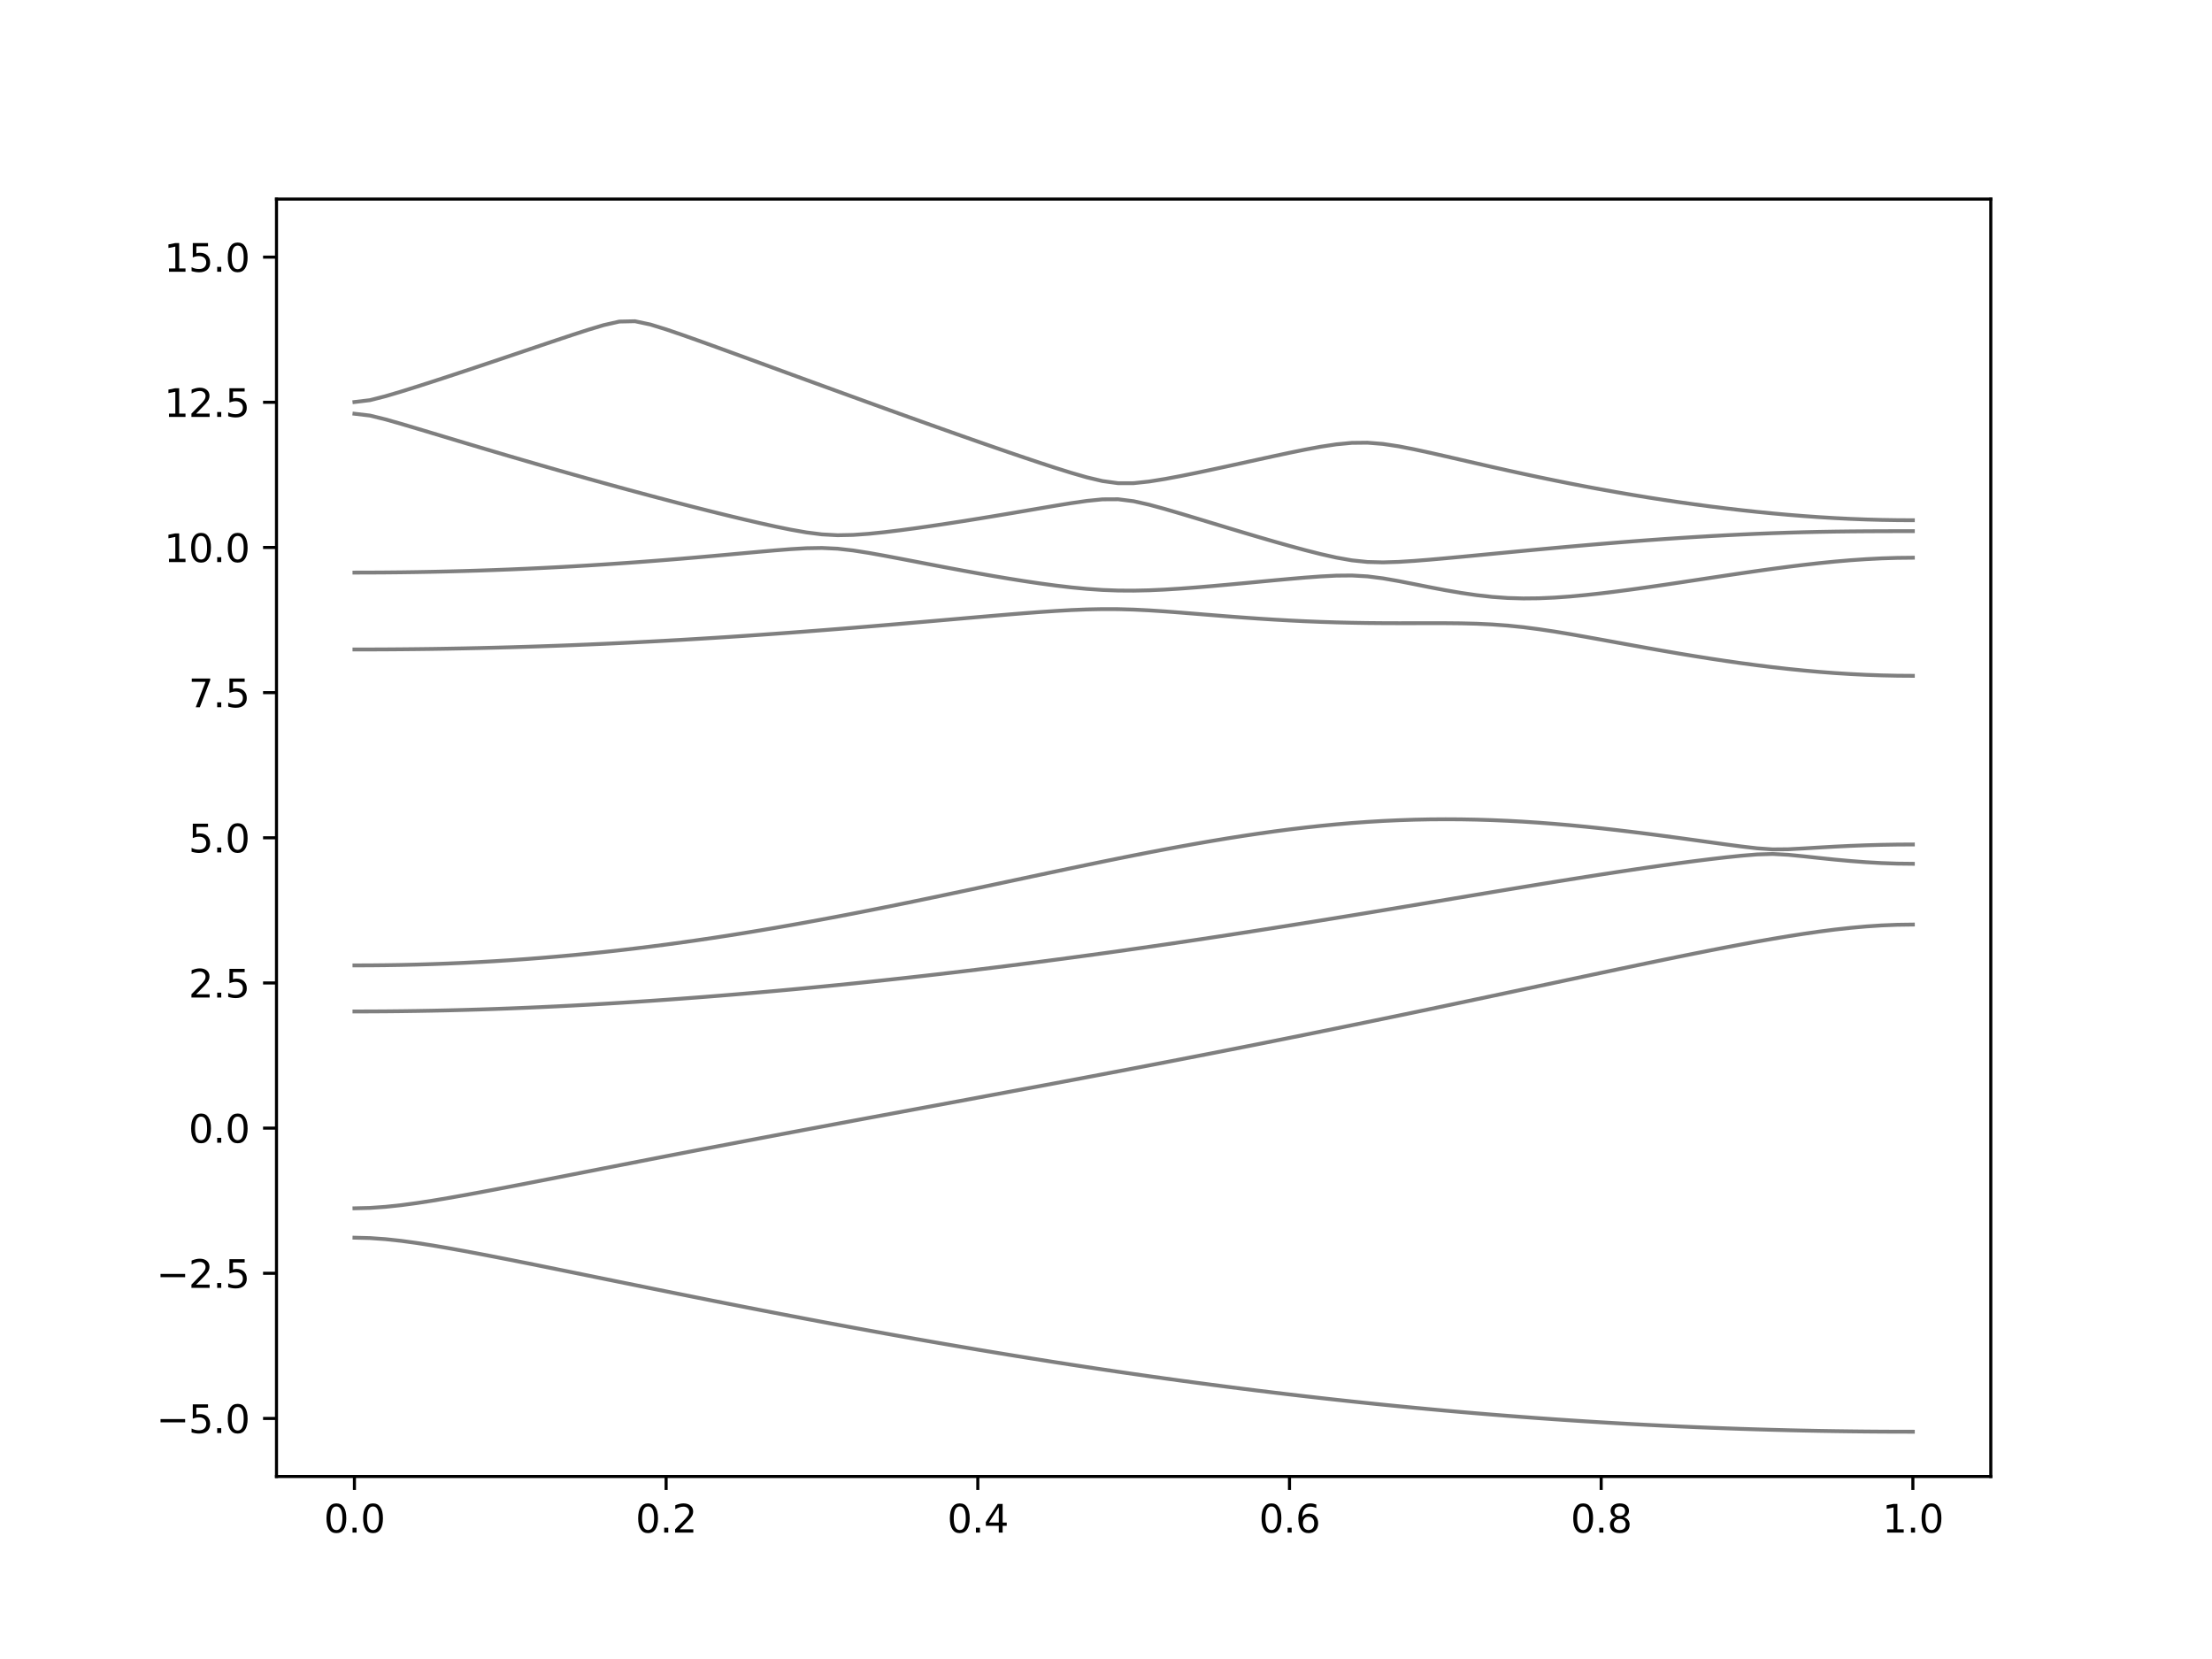 <?xml version="1.0" encoding="utf-8" standalone="no"?>
<!DOCTYPE svg PUBLIC "-//W3C//DTD SVG 1.1//EN"
  "http://www.w3.org/Graphics/SVG/1.1/DTD/svg11.dtd">
<svg xmlns:xlink="http://www.w3.org/1999/xlink" width="576pt" height="432pt" viewBox="0 0 576 432" xmlns="http://www.w3.org/2000/svg" version="1.1">
 <defs>
  <style type="text/css">*{stroke-linejoin: round; stroke-linecap: butt}</style>
 </defs>
 <g id="figure_1">
  <g id="patch_1">
   <path d="M 0 432 
L 576 432 
L 576 0 
L 0 0 
z
" style="fill: #ffffff"/>
  </g>
  <g id="axes_1">
   <g id="patch_2">
    <path d="M 72 384.48 
L 518.4 384.48 
L 518.4 51.84 
L 72 51.84 
z
" style="fill: #ffffff"/>
   </g>
   <g id="matplotlib.axis_1">
    <g id="xtick_1">
     <g id="line2d_1">
      <defs>
       <path id="me1401b9230" d="M 0 0 
L 0 3.5 
" style="stroke: #000000; stroke-width: 0.8"/>
      </defs>
      <g>
       <use xlink:href="#me1401b9230" x="92.291" y="384.48" style="stroke: #000000; stroke-width: 0.8"/>
      </g>
     </g>
     <g id="text_1">
      <!-- 0.0 -->
      <g transform="translate(84.339 399.078) scale(0.1 -0.1)">
       <defs>
        <path id="DejaVuSans-30" d="M 2034 4250 
Q 1547 4250 1301 3770 
Q 1056 3291 1056 2328 
Q 1056 1369 1301 889 
Q 1547 409 2034 409 
Q 2525 409 2770 889 
Q 3016 1369 3016 2328 
Q 3016 3291 2770 3770 
Q 2525 4250 2034 4250 
z
M 2034 4750 
Q 2819 4750 3233 4129 
Q 3647 3509 3647 2328 
Q 3647 1150 3233 529 
Q 2819 -91 2034 -91 
Q 1250 -91 836 529 
Q 422 1150 422 2328 
Q 422 3509 836 4129 
Q 1250 4750 2034 4750 
z
" transform="scale(0.016)"/>
        <path id="DejaVuSans-2e" d="M 684 794 
L 1344 794 
L 1344 0 
L 684 0 
L 684 794 
z
" transform="scale(0.016)"/>
       </defs>
       <use xlink:href="#DejaVuSans-30"/>
       <use xlink:href="#DejaVuSans-2e" x="63.623"/>
       <use xlink:href="#DejaVuSans-30" x="95.41"/>
      </g>
     </g>
    </g>
    <g id="xtick_2">
     <g id="line2d_2">
      <g>
       <use xlink:href="#me1401b9230" x="173.455" y="384.48" style="stroke: #000000; stroke-width: 0.8"/>
      </g>
     </g>
     <g id="text_2">
      <!-- 0.2 -->
      <g transform="translate(165.503 399.078) scale(0.1 -0.1)">
       <defs>
        <path id="DejaVuSans-32" d="M 1228 531 
L 3431 531 
L 3431 0 
L 469 0 
L 469 531 
Q 828 903 1448 1529 
Q 2069 2156 2228 2338 
Q 2531 2678 2651 2914 
Q 2772 3150 2772 3378 
Q 2772 3750 2511 3984 
Q 2250 4219 1831 4219 
Q 1534 4219 1204 4116 
Q 875 4013 500 3803 
L 500 4441 
Q 881 4594 1212 4672 
Q 1544 4750 1819 4750 
Q 2544 4750 2975 4387 
Q 3406 4025 3406 3419 
Q 3406 3131 3298 2873 
Q 3191 2616 2906 2266 
Q 2828 2175 2409 1742 
Q 1991 1309 1228 531 
z
" transform="scale(0.016)"/>
       </defs>
       <use xlink:href="#DejaVuSans-30"/>
       <use xlink:href="#DejaVuSans-2e" x="63.623"/>
       <use xlink:href="#DejaVuSans-32" x="95.41"/>
      </g>
     </g>
    </g>
    <g id="xtick_3">
     <g id="line2d_3">
      <g>
       <use xlink:href="#me1401b9230" x="254.618" y="384.48" style="stroke: #000000; stroke-width: 0.8"/>
      </g>
     </g>
     <g id="text_3">
      <!-- 0.4 -->
      <g transform="translate(246.667 399.078) scale(0.1 -0.1)">
       <defs>
        <path id="DejaVuSans-34" d="M 2419 4116 
L 825 1625 
L 2419 1625 
L 2419 4116 
z
M 2253 4666 
L 3047 4666 
L 3047 1625 
L 3713 1625 
L 3713 1100 
L 3047 1100 
L 3047 0 
L 2419 0 
L 2419 1100 
L 313 1100 
L 313 1709 
L 2253 4666 
z
" transform="scale(0.016)"/>
       </defs>
       <use xlink:href="#DejaVuSans-30"/>
       <use xlink:href="#DejaVuSans-2e" x="63.623"/>
       <use xlink:href="#DejaVuSans-34" x="95.41"/>
      </g>
     </g>
    </g>
    <g id="xtick_4">
     <g id="line2d_4">
      <g>
       <use xlink:href="#me1401b9230" x="335.782" y="384.48" style="stroke: #000000; stroke-width: 0.8"/>
      </g>
     </g>
     <g id="text_4">
      <!-- 0.6 -->
      <g transform="translate(327.83 399.078) scale(0.1 -0.1)">
       <defs>
        <path id="DejaVuSans-36" d="M 2113 2584 
Q 1688 2584 1439 2293 
Q 1191 2003 1191 1497 
Q 1191 994 1439 701 
Q 1688 409 2113 409 
Q 2538 409 2786 701 
Q 3034 994 3034 1497 
Q 3034 2003 2786 2293 
Q 2538 2584 2113 2584 
z
M 3366 4563 
L 3366 3988 
Q 3128 4100 2886 4159 
Q 2644 4219 2406 4219 
Q 1781 4219 1451 3797 
Q 1122 3375 1075 2522 
Q 1259 2794 1537 2939 
Q 1816 3084 2150 3084 
Q 2853 3084 3261 2657 
Q 3669 2231 3669 1497 
Q 3669 778 3244 343 
Q 2819 -91 2113 -91 
Q 1303 -91 875 529 
Q 447 1150 447 2328 
Q 447 3434 972 4092 
Q 1497 4750 2381 4750 
Q 2619 4750 2861 4703 
Q 3103 4656 3366 4563 
z
" transform="scale(0.016)"/>
       </defs>
       <use xlink:href="#DejaVuSans-30"/>
       <use xlink:href="#DejaVuSans-2e" x="63.623"/>
       <use xlink:href="#DejaVuSans-36" x="95.41"/>
      </g>
     </g>
    </g>
    <g id="xtick_5">
     <g id="line2d_5">
      <g>
       <use xlink:href="#me1401b9230" x="416.945" y="384.48" style="stroke: #000000; stroke-width: 0.8"/>
      </g>
     </g>
     <g id="text_5">
      <!-- 0.8 -->
      <g transform="translate(408.994 399.078) scale(0.1 -0.1)">
       <defs>
        <path id="DejaVuSans-38" d="M 2034 2216 
Q 1584 2216 1326 1975 
Q 1069 1734 1069 1313 
Q 1069 891 1326 650 
Q 1584 409 2034 409 
Q 2484 409 2743 651 
Q 3003 894 3003 1313 
Q 3003 1734 2745 1975 
Q 2488 2216 2034 2216 
z
M 1403 2484 
Q 997 2584 770 2862 
Q 544 3141 544 3541 
Q 544 4100 942 4425 
Q 1341 4750 2034 4750 
Q 2731 4750 3128 4425 
Q 3525 4100 3525 3541 
Q 3525 3141 3298 2862 
Q 3072 2584 2669 2484 
Q 3125 2378 3379 2068 
Q 3634 1759 3634 1313 
Q 3634 634 3220 271 
Q 2806 -91 2034 -91 
Q 1263 -91 848 271 
Q 434 634 434 1313 
Q 434 1759 690 2068 
Q 947 2378 1403 2484 
z
M 1172 3481 
Q 1172 3119 1398 2916 
Q 1625 2713 2034 2713 
Q 2441 2713 2670 2916 
Q 2900 3119 2900 3481 
Q 2900 3844 2670 4047 
Q 2441 4250 2034 4250 
Q 1625 4250 1398 4047 
Q 1172 3844 1172 3481 
z
" transform="scale(0.016)"/>
       </defs>
       <use xlink:href="#DejaVuSans-30"/>
       <use xlink:href="#DejaVuSans-2e" x="63.623"/>
       <use xlink:href="#DejaVuSans-38" x="95.41"/>
      </g>
     </g>
    </g>
    <g id="xtick_6">
     <g id="line2d_6">
      <g>
       <use xlink:href="#me1401b9230" x="498.109" y="384.48" style="stroke: #000000; stroke-width: 0.8"/>
      </g>
     </g>
     <g id="text_6">
      <!-- 1.0 -->
      <g transform="translate(490.158 399.078) scale(0.1 -0.1)">
       <defs>
        <path id="DejaVuSans-31" d="M 794 531 
L 1825 531 
L 1825 4091 
L 703 3866 
L 703 4441 
L 1819 4666 
L 2450 4666 
L 2450 531 
L 3481 531 
L 3481 0 
L 794 0 
L 794 531 
z
" transform="scale(0.016)"/>
       </defs>
       <use xlink:href="#DejaVuSans-31"/>
       <use xlink:href="#DejaVuSans-2e" x="63.623"/>
       <use xlink:href="#DejaVuSans-30" x="95.41"/>
      </g>
     </g>
    </g>
   </g>
   <g id="matplotlib.axis_2">
    <g id="ytick_1">
     <g id="line2d_7">
      <defs>
       <path id="me33635c670" d="M 0 0 
L -3.5 0 
" style="stroke: #000000; stroke-width: 0.8"/>
      </defs>
      <g>
       <use xlink:href="#me33635c670" x="72" y="369.36" style="stroke: #000000; stroke-width: 0.8"/>
      </g>
     </g>
     <g id="text_7">
      <!-- −5.0 -->
      <g transform="translate(40.717 373.159) scale(0.1 -0.1)">
       <defs>
        <path id="DejaVuSans-2212" d="M 678 2272 
L 4684 2272 
L 4684 1741 
L 678 1741 
L 678 2272 
z
" transform="scale(0.016)"/>
        <path id="DejaVuSans-35" d="M 691 4666 
L 3169 4666 
L 3169 4134 
L 1269 4134 
L 1269 2991 
Q 1406 3038 1543 3061 
Q 1681 3084 1819 3084 
Q 2600 3084 3056 2656 
Q 3513 2228 3513 1497 
Q 3513 744 3044 326 
Q 2575 -91 1722 -91 
Q 1428 -91 1123 -41 
Q 819 9 494 109 
L 494 744 
Q 775 591 1075 516 
Q 1375 441 1709 441 
Q 2250 441 2565 725 
Q 2881 1009 2881 1497 
Q 2881 1984 2565 2268 
Q 2250 2553 1709 2553 
Q 1456 2553 1204 2497 
Q 953 2441 691 2322 
L 691 4666 
z
" transform="scale(0.016)"/>
       </defs>
       <use xlink:href="#DejaVuSans-2212"/>
       <use xlink:href="#DejaVuSans-35" x="83.789"/>
       <use xlink:href="#DejaVuSans-2e" x="147.412"/>
       <use xlink:href="#DejaVuSans-30" x="179.199"/>
      </g>
     </g>
    </g>
    <g id="ytick_2">
     <g id="line2d_8">
      <g>
       <use xlink:href="#me33635c670" x="72" y="331.56" style="stroke: #000000; stroke-width: 0.8"/>
      </g>
     </g>
     <g id="text_8">
      <!-- −2.5 -->
      <g transform="translate(40.717 335.359) scale(0.1 -0.1)">
       <use xlink:href="#DejaVuSans-2212"/>
       <use xlink:href="#DejaVuSans-32" x="83.789"/>
       <use xlink:href="#DejaVuSans-2e" x="147.412"/>
       <use xlink:href="#DejaVuSans-35" x="179.199"/>
      </g>
     </g>
    </g>
    <g id="ytick_3">
     <g id="line2d_9">
      <g>
       <use xlink:href="#me33635c670" x="72" y="293.76" style="stroke: #000000; stroke-width: 0.8"/>
      </g>
     </g>
     <g id="text_9">
      <!-- 0.0 -->
      <g transform="translate(49.097 297.559) scale(0.1 -0.1)">
       <use xlink:href="#DejaVuSans-30"/>
       <use xlink:href="#DejaVuSans-2e" x="63.623"/>
       <use xlink:href="#DejaVuSans-30" x="95.41"/>
      </g>
     </g>
    </g>
    <g id="ytick_4">
     <g id="line2d_10">
      <g>
       <use xlink:href="#me33635c670" x="72" y="255.96" style="stroke: #000000; stroke-width: 0.8"/>
      </g>
     </g>
     <g id="text_10">
      <!-- 2.5 -->
      <g transform="translate(49.097 259.759) scale(0.1 -0.1)">
       <use xlink:href="#DejaVuSans-32"/>
       <use xlink:href="#DejaVuSans-2e" x="63.623"/>
       <use xlink:href="#DejaVuSans-35" x="95.41"/>
      </g>
     </g>
    </g>
    <g id="ytick_5">
     <g id="line2d_11">
      <g>
       <use xlink:href="#me33635c670" x="72" y="218.16" style="stroke: #000000; stroke-width: 0.8"/>
      </g>
     </g>
     <g id="text_11">
      <!-- 5.0 -->
      <g transform="translate(49.097 221.959) scale(0.1 -0.1)">
       <use xlink:href="#DejaVuSans-35"/>
       <use xlink:href="#DejaVuSans-2e" x="63.623"/>
       <use xlink:href="#DejaVuSans-30" x="95.41"/>
      </g>
     </g>
    </g>
    <g id="ytick_6">
     <g id="line2d_12">
      <g>
       <use xlink:href="#me33635c670" x="72" y="180.36" style="stroke: #000000; stroke-width: 0.8"/>
      </g>
     </g>
     <g id="text_12">
      <!-- 7.5 -->
      <g transform="translate(49.097 184.159) scale(0.1 -0.1)">
       <defs>
        <path id="DejaVuSans-37" d="M 525 4666 
L 3525 4666 
L 3525 4397 
L 1831 0 
L 1172 0 
L 2766 4134 
L 525 4134 
L 525 4666 
z
" transform="scale(0.016)"/>
       </defs>
       <use xlink:href="#DejaVuSans-37"/>
       <use xlink:href="#DejaVuSans-2e" x="63.623"/>
       <use xlink:href="#DejaVuSans-35" x="95.41"/>
      </g>
     </g>
    </g>
    <g id="ytick_7">
     <g id="line2d_13">
      <g>
       <use xlink:href="#me33635c670" x="72" y="142.56" style="stroke: #000000; stroke-width: 0.8"/>
      </g>
     </g>
     <g id="text_13">
      <!-- 10.0 -->
      <g transform="translate(42.734 146.359) scale(0.1 -0.1)">
       <use xlink:href="#DejaVuSans-31"/>
       <use xlink:href="#DejaVuSans-30" x="63.623"/>
       <use xlink:href="#DejaVuSans-2e" x="127.246"/>
       <use xlink:href="#DejaVuSans-30" x="159.033"/>
      </g>
     </g>
    </g>
    <g id="ytick_8">
     <g id="line2d_14">
      <g>
       <use xlink:href="#me33635c670" x="72" y="104.76" style="stroke: #000000; stroke-width: 0.8"/>
      </g>
     </g>
     <g id="text_14">
      <!-- 12.5 -->
      <g transform="translate(42.734 108.559) scale(0.1 -0.1)">
       <use xlink:href="#DejaVuSans-31"/>
       <use xlink:href="#DejaVuSans-32" x="63.623"/>
       <use xlink:href="#DejaVuSans-2e" x="127.246"/>
       <use xlink:href="#DejaVuSans-35" x="159.033"/>
      </g>
     </g>
    </g>
    <g id="ytick_9">
     <g id="line2d_15">
      <g>
       <use xlink:href="#me33635c670" x="72" y="66.96" style="stroke: #000000; stroke-width: 0.8"/>
      </g>
     </g>
     <g id="text_15">
      <!-- 15.0 -->
      <g transform="translate(42.734 70.759) scale(0.1 -0.1)">
       <use xlink:href="#DejaVuSans-31"/>
       <use xlink:href="#DejaVuSans-35" x="63.623"/>
       <use xlink:href="#DejaVuSans-2e" x="127.246"/>
       <use xlink:href="#DejaVuSans-30" x="159.033"/>
      </g>
     </g>
    </g>
   </g>
   <g id="line2d_16">
    <path d="M 92.291 322.288 
L 96.349 322.39 
L 100.407 322.677 
L 104.465 323.115 
L 108.524 323.669 
L 112.582 324.304 
L 116.64 324.995 
L 120.698 325.727 
L 124.756 326.489 
L 128.815 327.27 
L 132.873 328.066 
L 136.931 328.873 
L 140.989 329.688 
L 145.047 330.509 
L 149.105 331.332 
L 153.164 332.157 
L 157.222 332.983 
L 161.28 333.807 
L 165.338 334.631 
L 169.396 335.452 
L 173.455 336.271 
L 177.513 337.086 
L 181.571 337.898 
L 185.629 338.706 
L 189.687 339.507 
L 193.745 340.304 
L 197.804 341.096 
L 201.862 341.882 
L 205.92 342.661 
L 209.978 343.435 
L 214.036 344.202 
L 218.095 344.961 
L 222.153 345.712 
L 226.211 346.458 
L 230.269 347.194 
L 234.327 347.923 
L 238.385 348.644 
L 242.444 349.356 
L 246.502 350.061 
L 250.56 350.756 
L 254.618 351.443 
L 258.676 352.12 
L 262.735 352.788 
L 266.793 353.448 
L 270.851 354.096 
L 274.909 354.737 
L 278.967 355.366 
L 283.025 355.988 
L 287.084 356.597 
L 291.142 357.199 
L 295.2 357.789 
L 299.258 358.369 
L 303.316 358.938 
L 307.375 359.497 
L 311.433 360.046 
L 315.491 360.584 
L 319.549 361.111 
L 323.607 361.628 
L 327.665 362.133 
L 331.724 362.627 
L 335.782 363.111 
L 339.84 363.583 
L 343.898 364.044 
L 347.956 364.493 
L 352.015 364.931 
L 356.073 365.359 
L 360.131 365.775 
L 364.189 366.179 
L 368.247 366.57 
L 372.305 366.951 
L 376.364 367.322 
L 380.422 367.679 
L 384.48 368.025 
L 388.538 368.359 
L 392.596 368.681 
L 396.655 368.991 
L 400.713 369.29 
L 404.771 369.576 
L 408.829 369.851 
L 412.887 370.114 
L 416.945 370.365 
L 421.004 370.603 
L 425.062 370.83 
L 429.12 371.044 
L 433.178 371.247 
L 437.236 371.436 
L 441.295 371.614 
L 445.353 371.781 
L 449.411 371.933 
L 453.469 372.076 
L 457.527 372.204 
L 461.585 372.32 
L 465.644 372.426 
L 469.702 372.519 
L 473.76 372.599 
L 477.818 372.665 
L 481.876 372.721 
L 485.935 372.765 
L 489.993 372.795 
L 494.051 372.813 
L 498.109 372.819 
" clip-path="url(#p9736a0a92c)" style="fill: none; stroke: #000000; stroke-opacity: 0.5; stroke-linecap: square"/>
   </g>
   <g id="line2d_17">
    <path d="M 92.291 314.638 
L 96.349 314.538 
L 100.407 314.255 
L 104.465 313.821 
L 108.524 313.278 
L 112.582 312.655 
L 116.64 311.977 
L 120.698 311.261 
L 124.756 310.519 
L 128.815 309.757 
L 132.873 308.983 
L 136.931 308.201 
L 140.989 307.412 
L 145.047 306.62 
L 149.105 305.826 
L 153.164 305.032 
L 157.222 304.237 
L 161.28 303.444 
L 165.338 302.654 
L 169.396 301.864 
L 173.455 301.077 
L 177.513 300.293 
L 181.571 299.512 
L 185.629 298.733 
L 189.687 297.959 
L 193.745 297.186 
L 197.804 296.417 
L 201.862 295.65 
L 205.92 294.885 
L 209.978 294.123 
L 214.036 293.364 
L 218.095 292.606 
L 222.153 291.849 
L 226.211 291.094 
L 230.269 290.341 
L 234.327 289.588 
L 238.385 288.835 
L 242.444 288.084 
L 246.502 287.332 
L 250.56 286.58 
L 254.618 285.827 
L 258.676 285.072 
L 262.735 284.318 
L 266.793 283.56 
L 270.851 282.803 
L 274.909 282.042 
L 278.967 281.278 
L 283.025 280.513 
L 287.084 279.745 
L 291.142 278.974 
L 295.2 278.202 
L 299.258 277.423 
L 303.316 276.643 
L 307.375 275.858 
L 311.433 275.07 
L 315.491 274.279 
L 319.549 273.483 
L 323.607 272.683 
L 327.665 271.88 
L 331.724 271.071 
L 335.782 270.259 
L 339.84 269.443 
L 343.898 268.623 
L 347.956 267.797 
L 352.015 266.969 
L 356.073 266.136 
L 360.131 265.3 
L 364.189 264.46 
L 368.247 263.615 
L 372.305 262.769 
L 376.364 261.919 
L 380.422 261.066 
L 384.48 260.21 
L 388.538 259.351 
L 392.596 258.493 
L 396.655 257.631 
L 400.713 256.769 
L 404.771 255.907 
L 408.829 255.045 
L 412.887 254.183 
L 416.945 253.326 
L 421.004 252.47 
L 425.062 251.619 
L 429.12 250.772 
L 433.178 249.935 
L 437.236 249.105 
L 441.295 248.287 
L 445.353 247.481 
L 449.411 246.693 
L 453.469 245.925 
L 457.527 245.182 
L 461.585 244.47 
L 465.644 243.793 
L 469.702 243.159 
L 473.76 242.577 
L 477.818 242.057 
L 481.876 241.61 
L 485.935 241.245 
L 489.993 240.976 
L 494.051 240.81 
L 498.109 240.754 
" clip-path="url(#p9736a0a92c)" style="fill: none; stroke: #000000; stroke-opacity: 0.5; stroke-linecap: square"/>
   </g>
   <g id="line2d_18">
    <path d="M 92.291 263.384 
L 96.349 263.376 
L 100.407 263.352 
L 104.465 263.311 
L 108.524 263.254 
L 112.582 263.181 
L 116.64 263.094 
L 120.698 262.989 
L 124.756 262.87 
L 128.815 262.735 
L 132.873 262.586 
L 136.931 262.421 
L 140.989 262.242 
L 145.047 262.05 
L 149.105 261.845 
L 153.164 261.624 
L 157.222 261.391 
L 161.28 261.146 
L 165.338 260.888 
L 169.396 260.617 
L 173.455 260.336 
L 177.513 260.041 
L 181.571 259.735 
L 185.629 259.419 
L 189.687 259.091 
L 193.745 258.753 
L 197.804 258.403 
L 201.862 258.045 
L 205.92 257.675 
L 209.978 257.294 
L 214.036 256.903 
L 218.095 256.504 
L 222.153 256.093 
L 226.211 255.674 
L 230.269 255.243 
L 234.327 254.805 
L 238.385 254.356 
L 242.444 253.898 
L 246.502 253.43 
L 250.56 252.954 
L 254.618 252.467 
L 258.676 251.973 
L 262.735 251.468 
L 266.793 250.955 
L 270.851 250.432 
L 274.909 249.901 
L 278.967 249.363 
L 283.025 248.814 
L 287.084 248.258 
L 291.142 247.694 
L 295.2 247.121 
L 299.258 246.54 
L 303.316 245.952 
L 307.375 245.356 
L 311.433 244.753 
L 315.491 244.142 
L 319.549 243.525 
L 323.607 242.901 
L 327.665 242.27 
L 331.724 241.634 
L 335.782 240.991 
L 339.84 240.344 
L 343.898 239.691 
L 347.956 239.033 
L 352.015 238.371 
L 356.073 237.706 
L 360.131 237.036 
L 364.189 236.364 
L 368.247 235.69 
L 372.305 235.014 
L 376.364 234.338 
L 380.422 233.661 
L 384.48 232.985 
L 388.538 232.311 
L 392.596 231.638 
L 396.655 230.97 
L 400.713 230.304 
L 404.771 229.645 
L 408.829 228.993 
L 412.887 228.349 
L 416.945 227.716 
L 421.004 227.093 
L 425.062 226.484 
L 429.12 225.889 
L 433.178 225.313 
L 437.236 224.757 
L 441.295 224.223 
L 445.353 223.718 
L 449.411 223.248 
L 453.469 222.826 
L 457.527 222.493 
L 461.585 222.368 
L 465.644 222.584 
L 469.702 222.986 
L 473.76 223.423 
L 477.818 223.838 
L 481.876 224.206 
L 485.935 224.512 
L 489.993 224.742 
L 494.051 224.884 
L 498.109 224.932 
" clip-path="url(#p9736a0a92c)" style="fill: none; stroke: #000000; stroke-opacity: 0.5; stroke-linecap: square"/>
   </g>
   <g id="line2d_19">
    <path d="M 92.291 251.389 
L 96.349 251.376 
L 100.407 251.335 
L 104.465 251.267 
L 108.524 251.171 
L 112.582 251.049 
L 116.64 250.899 
L 120.698 250.722 
L 124.756 250.518 
L 128.815 250.287 
L 132.873 250.028 
L 136.931 249.741 
L 140.989 249.428 
L 145.047 249.088 
L 149.105 248.721 
L 153.164 248.326 
L 157.222 247.904 
L 161.28 247.457 
L 165.338 246.982 
L 169.396 246.481 
L 173.455 245.957 
L 177.513 245.406 
L 181.571 244.83 
L 185.629 244.231 
L 189.687 243.608 
L 193.745 242.964 
L 197.804 242.296 
L 201.862 241.608 
L 205.92 240.9 
L 209.978 240.173 
L 214.036 239.428 
L 218.095 238.666 
L 222.153 237.887 
L 226.211 237.093 
L 230.269 236.287 
L 234.327 235.468 
L 238.385 234.638 
L 242.444 233.797 
L 246.502 232.95 
L 250.56 232.095 
L 254.618 231.236 
L 258.676 230.372 
L 262.735 229.508 
L 266.793 228.643 
L 270.851 227.779 
L 274.909 226.921 
L 278.967 226.066 
L 283.025 225.22 
L 287.084 224.383 
L 291.142 223.558 
L 295.2 222.747 
L 299.258 221.954 
L 303.316 221.179 
L 307.375 220.426 
L 311.433 219.698 
L 315.491 218.995 
L 319.549 218.322 
L 323.607 217.681 
L 327.665 217.076 
L 331.724 216.507 
L 335.782 215.978 
L 339.84 215.493 
L 343.898 215.051 
L 347.956 214.657 
L 352.015 214.312 
L 356.073 214.017 
L 360.131 213.774 
L 364.189 213.585 
L 368.247 213.447 
L 372.305 213.364 
L 376.364 213.335 
L 380.422 213.358 
L 384.48 213.433 
L 388.538 213.559 
L 392.596 213.734 
L 396.655 213.957 
L 400.713 214.224 
L 404.771 214.534 
L 408.829 214.885 
L 412.887 215.274 
L 416.945 215.695 
L 421.004 216.151 
L 425.062 216.633 
L 429.12 217.139 
L 433.178 217.667 
L 437.236 218.21 
L 441.295 218.766 
L 445.353 219.327 
L 449.411 219.884 
L 453.469 220.42 
L 457.527 220.894 
L 461.585 221.179 
L 465.644 221.142 
L 469.702 220.927 
L 473.76 220.684 
L 477.818 220.455 
L 481.876 220.26 
L 485.935 220.103 
L 489.993 219.99 
L 494.051 219.92 
L 498.109 219.896 
" clip-path="url(#p9736a0a92c)" style="fill: none; stroke: #000000; stroke-opacity: 0.5; stroke-linecap: square"/>
   </g>
   <g id="line2d_20">
    <path d="M 92.291 169.126 
L 96.349 169.12 
L 100.407 169.103 
L 104.465 169.073 
L 108.524 169.032 
L 112.582 168.981 
L 116.64 168.916 
L 120.698 168.84 
L 124.756 168.754 
L 128.815 168.654 
L 132.873 168.545 
L 136.931 168.423 
L 140.989 168.291 
L 145.047 168.148 
L 149.105 167.992 
L 153.164 167.826 
L 157.222 167.65 
L 161.28 167.463 
L 165.338 167.263 
L 169.396 167.054 
L 173.455 166.837 
L 177.513 166.607 
L 181.571 166.368 
L 185.629 166.118 
L 189.687 165.86 
L 193.745 165.591 
L 197.804 165.314 
L 201.862 165.027 
L 205.92 164.732 
L 209.978 164.428 
L 214.036 164.117 
L 218.095 163.798 
L 222.153 163.472 
L 226.211 163.14 
L 230.269 162.8 
L 234.327 162.456 
L 238.385 162.107 
L 242.444 161.755 
L 246.502 161.401 
L 250.56 161.046 
L 254.618 160.692 
L 258.676 160.344 
L 262.735 160.002 
L 266.793 159.674 
L 270.851 159.367 
L 274.909 159.092 
L 278.967 158.861 
L 283.025 158.693 
L 287.084 158.61 
L 291.142 158.623 
L 295.2 158.737 
L 299.258 158.939 
L 303.316 159.206 
L 307.375 159.511 
L 311.433 159.838 
L 315.491 160.167 
L 319.549 160.489 
L 323.607 160.796 
L 327.665 161.082 
L 331.724 161.342 
L 335.782 161.572 
L 339.84 161.77 
L 343.898 161.935 
L 347.956 162.066 
L 352.015 162.163 
L 356.073 162.23 
L 360.131 162.266 
L 364.189 162.28 
L 368.247 162.278 
L 372.305 162.27 
L 376.364 162.275 
L 380.422 162.314 
L 384.48 162.414 
L 388.538 162.602 
L 392.596 162.901 
L 396.655 163.317 
L 400.713 163.841 
L 404.771 164.451 
L 408.829 165.122 
L 412.887 165.831 
L 416.945 166.563 
L 421.004 167.304 
L 425.062 168.043 
L 429.12 168.775 
L 433.178 169.49 
L 437.236 170.187 
L 441.295 170.859 
L 445.353 171.503 
L 449.411 172.115 
L 453.469 172.693 
L 457.527 173.232 
L 461.585 173.731 
L 465.644 174.187 
L 469.702 174.595 
L 473.76 174.956 
L 477.818 175.265 
L 481.876 175.52 
L 485.935 175.721 
L 489.993 175.866 
L 494.051 175.954 
L 498.109 175.983 
" clip-path="url(#p9736a0a92c)" style="fill: none; stroke: #000000; stroke-opacity: 0.5; stroke-linecap: square"/>
   </g>
   <g id="line2d_21">
    <path d="M 92.291 149.101 
L 96.349 149.093 
L 100.407 149.068 
L 104.465 149.027 
L 108.524 148.969 
L 112.582 148.894 
L 116.64 148.803 
L 120.698 148.696 
L 124.756 148.572 
L 128.815 148.431 
L 132.873 148.274 
L 136.931 148.1 
L 140.989 147.909 
L 145.047 147.702 
L 149.105 147.48 
L 153.164 147.241 
L 157.222 146.986 
L 161.28 146.713 
L 165.338 146.428 
L 169.396 146.125 
L 173.455 145.808 
L 177.513 145.477 
L 181.571 145.132 
L 185.629 144.775 
L 189.687 144.411 
L 193.745 144.039 
L 197.804 143.67 
L 201.862 143.314 
L 205.92 142.995 
L 209.978 142.758 
L 214.036 142.687 
L 218.095 142.879 
L 222.153 143.337 
L 226.211 143.974 
L 230.269 144.701 
L 234.327 145.466 
L 238.385 146.246 
L 242.444 147.025 
L 246.502 147.796 
L 250.56 148.552 
L 254.618 149.288 
L 258.676 150.001 
L 262.735 150.682 
L 266.793 151.33 
L 270.851 151.931 
L 274.909 152.479 
L 278.967 152.957 
L 283.025 153.345 
L 287.084 153.623 
L 291.142 153.776 
L 295.2 153.8 
L 299.258 153.709 
L 303.316 153.525 
L 307.375 153.269 
L 311.433 152.966 
L 315.491 152.625 
L 319.549 152.263 
L 323.607 151.886 
L 327.665 151.502 
L 331.724 151.119 
L 335.782 150.749 
L 339.84 150.401 
L 343.898 150.102 
L 347.956 149.893 
L 352.015 149.855 
L 356.073 150.085 
L 360.131 150.601 
L 364.189 151.311 
L 368.247 152.105 
L 372.305 152.913 
L 376.364 153.684 
L 380.422 154.382 
L 384.48 154.974 
L 388.538 155.426 
L 392.596 155.714 
L 396.655 155.831 
L 400.713 155.79 
L 404.771 155.612 
L 408.829 155.323 
L 412.887 154.946 
L 416.945 154.502 
L 421.004 154.006 
L 425.062 153.469 
L 429.12 152.902 
L 433.178 152.312 
L 437.236 151.708 
L 441.295 151.094 
L 445.353 150.48 
L 449.411 149.869 
L 453.469 149.269 
L 457.527 148.684 
L 461.585 148.121 
L 465.644 147.587 
L 469.702 147.09 
L 473.76 146.635 
L 477.818 146.23 
L 481.876 145.883 
L 485.935 145.604 
L 489.993 145.397 
L 494.051 145.271 
L 498.109 145.227 
" clip-path="url(#p9736a0a92c)" style="fill: none; stroke: #000000; stroke-opacity: 0.5; stroke-linecap: square"/>
   </g>
   <g id="line2d_22">
    <path d="M 92.291 107.733 
L 96.349 108.212 
L 100.407 109.214 
L 104.465 110.371 
L 108.524 111.575 
L 112.582 112.793 
L 116.64 114.013 
L 120.698 115.232 
L 124.756 116.445 
L 128.815 117.65 
L 132.873 118.846 
L 136.931 120.031 
L 140.989 121.206 
L 145.047 122.37 
L 149.105 123.522 
L 153.164 124.662 
L 157.222 125.79 
L 161.28 126.905 
L 165.338 128.005 
L 169.396 129.093 
L 173.455 130.166 
L 177.513 131.223 
L 181.571 132.262 
L 185.629 133.284 
L 189.687 134.283 
L 193.745 135.257 
L 197.804 136.199 
L 201.862 137.096 
L 205.92 137.923 
L 209.978 138.636 
L 214.036 139.152 
L 218.095 139.371 
L 222.153 139.291 
L 226.211 138.998 
L 230.269 138.582 
L 234.327 138.091 
L 238.385 137.551 
L 242.444 136.973 
L 246.502 136.368 
L 250.56 135.739 
L 254.618 135.089 
L 258.676 134.422 
L 262.735 133.742 
L 266.793 133.053 
L 270.851 132.359 
L 274.909 131.674 
L 278.967 131.016 
L 283.025 130.434 
L 287.084 130.027 
L 291.142 130.004 
L 295.2 130.517 
L 299.258 131.429 
L 303.316 132.534 
L 307.375 133.721 
L 311.433 134.941 
L 315.491 136.172 
L 319.549 137.401 
L 323.607 138.62 
L 327.665 139.823 
L 331.724 141.003 
L 335.782 142.149 
L 339.84 143.249 
L 343.898 144.278 
L 347.956 145.192 
L 352.015 145.911 
L 356.073 146.335 
L 360.131 146.44 
L 364.189 146.313 
L 368.247 146.057 
L 372.305 145.735 
L 376.364 145.375 
L 380.422 144.999 
L 384.48 144.612 
L 388.538 144.222 
L 392.596 143.832 
L 396.655 143.446 
L 400.713 143.063 
L 404.771 142.69 
L 408.829 142.324 
L 412.887 141.969 
L 416.945 141.624 
L 421.004 141.291 
L 425.062 140.971 
L 429.12 140.665 
L 433.178 140.375 
L 437.236 140.101 
L 441.295 139.843 
L 445.353 139.603 
L 449.411 139.382 
L 453.469 139.181 
L 457.527 138.999 
L 461.585 138.84 
L 465.644 138.703 
L 469.702 138.588 
L 473.76 138.496 
L 477.818 138.425 
L 481.876 138.375 
L 485.935 138.342 
L 489.993 138.322 
L 494.051 138.313 
L 498.109 138.31 
" clip-path="url(#p9736a0a92c)" style="fill: none; stroke: #000000; stroke-opacity: 0.5; stroke-linecap: square"/>
   </g>
   <g id="line2d_23">
    <path d="M 92.291 104.687 
L 96.349 104.199 
L 100.407 103.166 
L 104.465 101.963 
L 108.524 100.693 
L 112.582 99.389 
L 116.64 98.063 
L 120.698 96.724 
L 124.756 95.372 
L 128.815 94.011 
L 132.873 92.644 
L 136.931 91.273 
L 140.989 89.902 
L 145.047 88.536 
L 149.105 87.185 
L 153.164 85.871 
L 157.222 84.653 
L 161.28 83.734 
L 165.338 83.648 
L 169.396 84.513 
L 173.455 85.769 
L 177.513 87.153 
L 181.571 88.589 
L 185.629 90.048 
L 189.687 91.519 
L 193.745 92.998 
L 197.804 94.481 
L 201.862 95.965 
L 205.92 97.449 
L 209.978 98.933 
L 214.036 100.413 
L 218.095 101.892 
L 222.153 103.367 
L 226.211 104.84 
L 230.269 106.307 
L 234.327 107.77 
L 238.385 109.226 
L 242.444 110.678 
L 246.502 112.12 
L 250.56 113.555 
L 254.618 114.981 
L 258.676 116.395 
L 262.735 117.795 
L 266.793 119.177 
L 270.851 120.536 
L 274.909 121.861 
L 278.967 123.131 
L 283.025 124.3 
L 287.084 125.264 
L 291.142 125.821 
L 295.2 125.815 
L 299.258 125.382 
L 303.316 124.732 
L 307.375 123.974 
L 311.433 123.158 
L 315.491 122.305 
L 319.549 121.431 
L 323.607 120.545 
L 327.665 119.653 
L 331.724 118.769 
L 335.782 117.902 
L 339.84 117.075 
L 343.898 116.324 
L 347.956 115.707 
L 352.015 115.321 
L 356.073 115.276 
L 360.131 115.601 
L 364.189 116.215 
L 368.247 117.003 
L 372.305 117.88 
L 376.364 118.799 
L 380.422 119.733 
L 384.48 120.666 
L 388.538 121.592 
L 392.596 122.499 
L 396.655 123.386 
L 400.713 124.251 
L 404.771 125.09 
L 408.829 125.904 
L 412.887 126.689 
L 416.945 127.443 
L 421.004 128.17 
L 425.062 128.866 
L 429.12 129.531 
L 433.178 130.165 
L 437.236 130.766 
L 441.295 131.336 
L 445.353 131.873 
L 449.411 132.378 
L 453.469 132.85 
L 457.527 133.287 
L 461.585 133.688 
L 465.644 134.053 
L 469.702 134.38 
L 473.76 134.667 
L 477.818 134.912 
L 481.876 135.113 
L 485.935 135.271 
L 489.993 135.383 
L 494.051 135.449 
L 498.109 135.472 
" clip-path="url(#p9736a0a92c)" style="fill: none; stroke: #000000; stroke-opacity: 0.5; stroke-linecap: square"/>
   </g>
   <g id="patch_3">
    <path d="M 72 384.48 
L 72 51.84 
" style="fill: none; stroke: #000000; stroke-width: 0.8; stroke-linejoin: miter; stroke-linecap: square"/>
   </g>
   <g id="patch_4">
    <path d="M 518.4 384.48 
L 518.4 51.84 
" style="fill: none; stroke: #000000; stroke-width: 0.8; stroke-linejoin: miter; stroke-linecap: square"/>
   </g>
   <g id="patch_5">
    <path d="M 72 384.48 
L 518.4 384.48 
" style="fill: none; stroke: #000000; stroke-width: 0.8; stroke-linejoin: miter; stroke-linecap: square"/>
   </g>
   <g id="patch_6">
    <path d="M 72 51.84 
L 518.4 51.84 
" style="fill: none; stroke: #000000; stroke-width: 0.8; stroke-linejoin: miter; stroke-linecap: square"/>
   </g>
  </g>
 </g>
 <defs>
  <clipPath id="p9736a0a92c">
   <rect x="72" y="51.84" width="446.4" height="332.64"/>
  </clipPath>
 </defs>
</svg>
